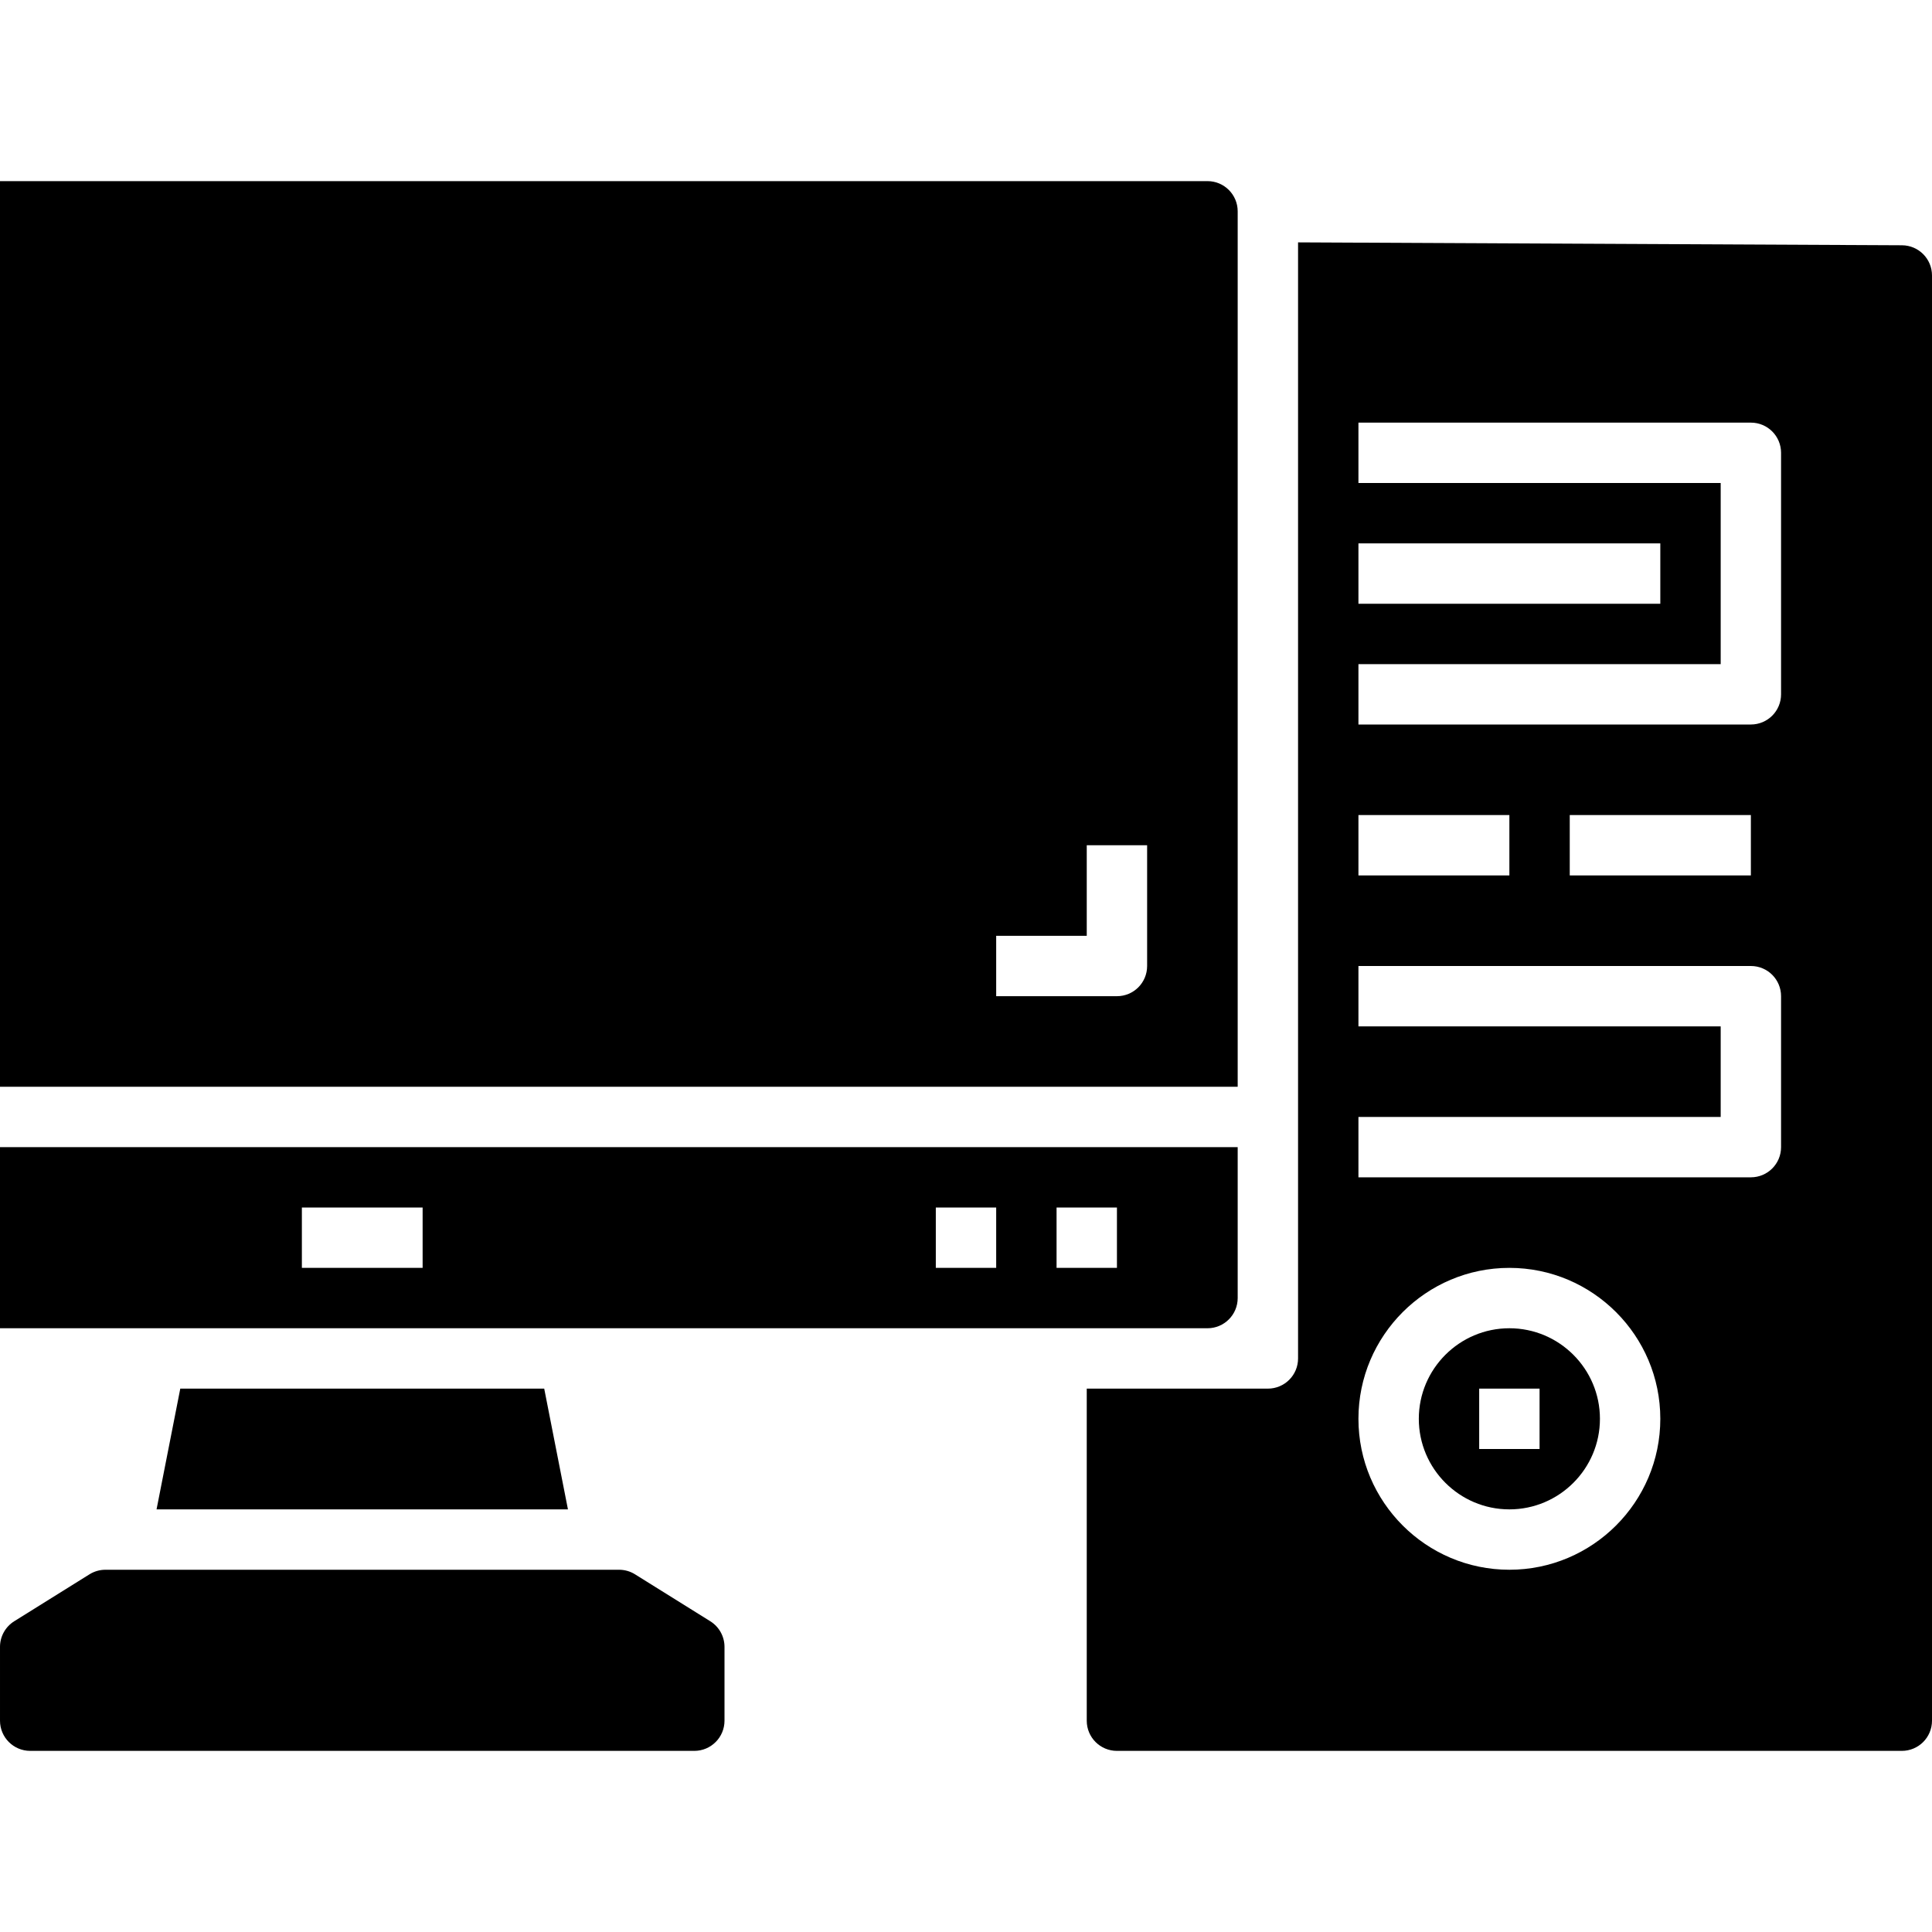 <svg height="512pt" viewBox="0 -48 512 512" width="512pt" xmlns="http://www.w3.org/2000/svg"><path d="m0 256v48h320c4.414 0 8-3.586 8-8v-40zm112 32h-32v-16h32zm152 0h-16v-16h16zm32 0h-16v-16h16zm0 0"/><path d="m0 0v240h328v-232c0-4.414-3.586-8-8-8zm304 208c0 4.426-3.574 8-8 8h-32v-16h24v-24h16zm0 0"/><path d="m400 304c-13.23 0-24 10.77-24 24s10.77 24 24 24 24-10.77 24-24-10.77-24-24-24zm8 32h-16v-16h16zm0 0"/><path d="m41.488 352h109.023l-6.289-32h-96.445zm0 0"/><path d="m23.719 369.207-19.949 12.441c-2.344 1.465-3.77 4.031-3.77 6.793v19.559c0 4.414 3.586 8 8 8h176c4.414 0 8-3.586 8-8v-19.559c0-2.762-1.426-5.328-3.77-6.793l-19.949-12.441c-1.266-.793-2.738-1.207-4.234-1.207h-136.094c-1.496 0-2.969.414-4.234 1.207zm0 0"/><path d="m504.039 17-160.039-.77v295.77c0 4.426-3.574 8-8 8h-48v88c0 4.426 3.574 8 8 8h208c4.426 0 8-3.574 8-8v-383c0-4.406-3.551-7.977-7.961-8zm-144.039 79h80v16h-80zm0 72h40v16h-40zm40 200c-22.055 0-40-17.945-40-40s17.945-40 40-40 40 17.945 40 40-17.945 40-40 40zm72-112c0 4.426-3.574 8-8 8h-104v-16h96v-24h-96v-16h104c4.426 0 8 3.574 8 8zm-56-72v-16h48v16zm56-48c0 4.426-3.574 8-8 8h-104v-16h96v-48h-96v-16h104c4.426 0 8 3.574 8 8zm0 0"/></svg>